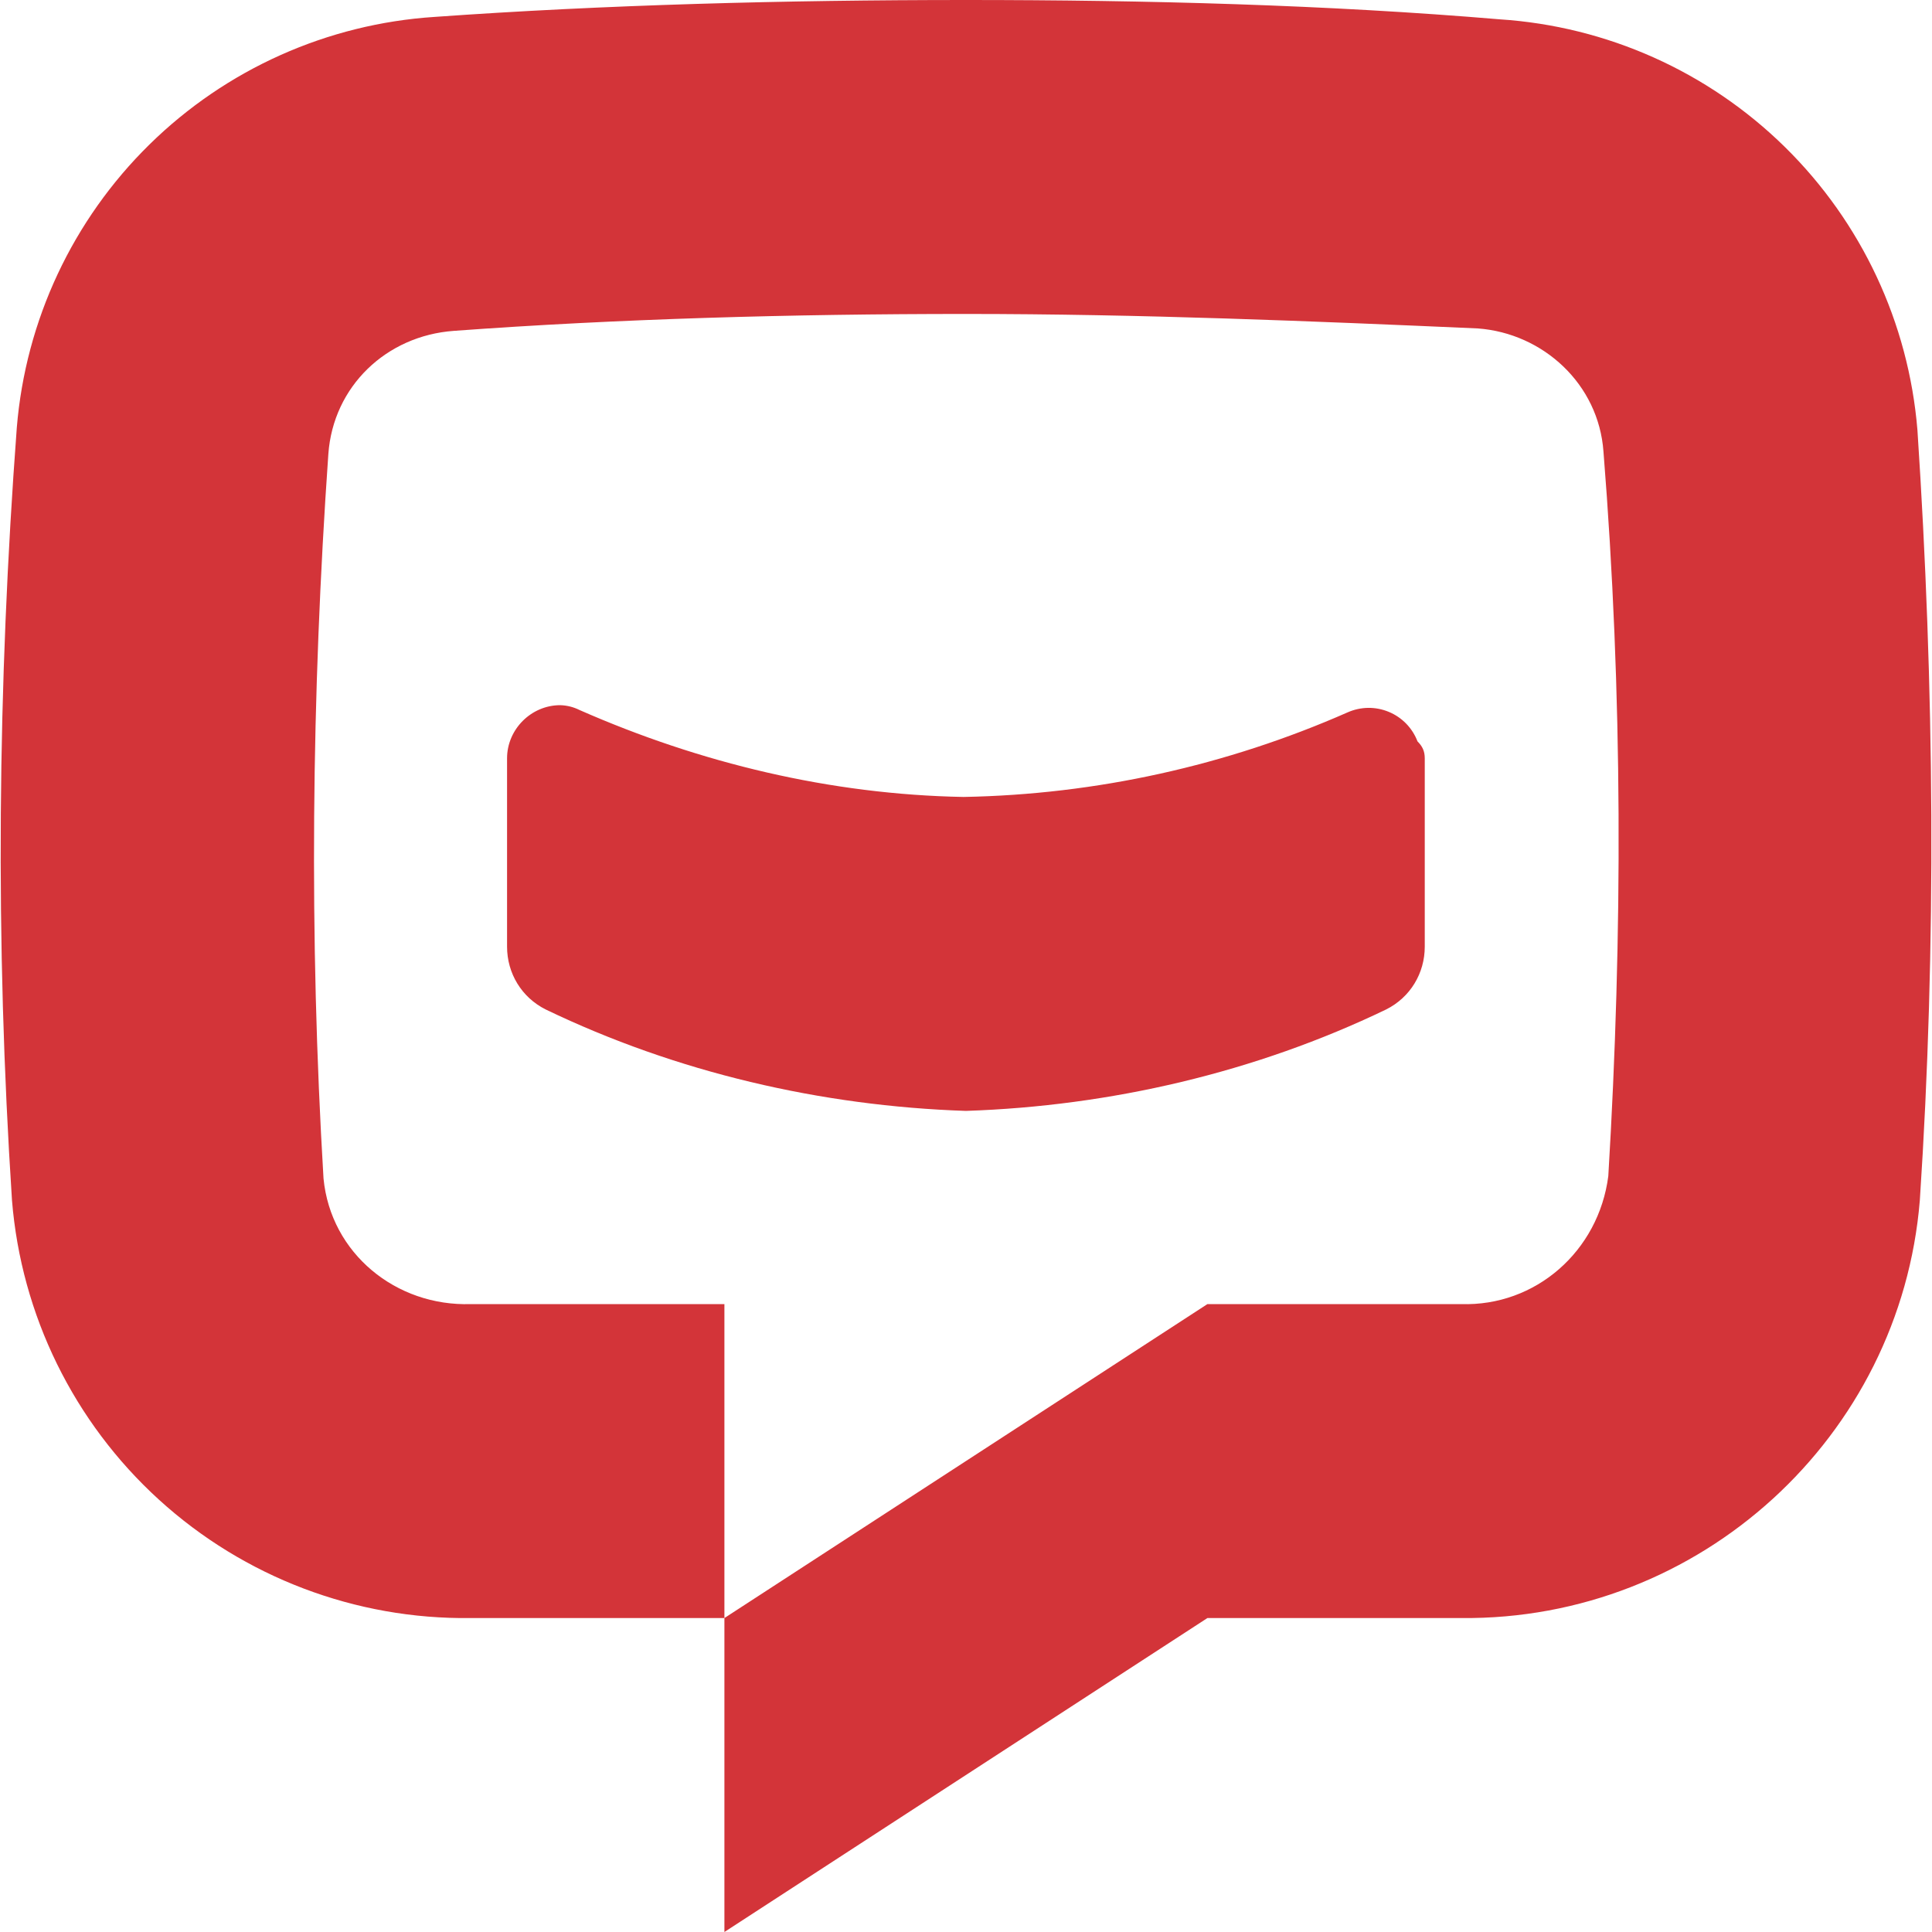 <svg width="64" height="64" viewBox="0 0 64 64" fill="none" xmlns="http://www.w3.org/2000/svg">
<path d="M31.997 0C25.997 0 19.997 0.16 14.397 0.56C10.843 0.791 7.49 2.291 4.95 4.788C2.409 7.284 0.85 10.61 0.557 14.16C-0.083 22.72 -0.163 31.2 0.397 39.76C0.704 43.564 2.444 47.11 5.266 49.679C8.088 52.249 11.781 53.65 15.597 53.6H23.997V43.2H15.597C13.117 43.28 10.957 41.52 10.717 39.04C10.237 31.04 10.317 23.04 10.877 15.04C11.037 12.8 12.797 11.12 15.037 10.96C20.477 10.56 26.237 10.4 31.997 10.4C37.757 10.4 43.517 10.64 48.957 10.88C51.117 11.04 52.957 12.72 53.117 14.96C53.757 22.96 53.757 30.96 53.277 38.96C52.957 41.44 50.877 43.28 48.397 43.2H39.997L23.997 53.6V64L39.997 53.6H48.397C56.317 53.68 62.957 47.6 63.597 39.76C64.157 31.28 64.077 22.72 63.517 14.24C63.224 10.69 61.665 7.364 59.125 4.868C56.584 2.371 53.232 0.871 49.677 0.64C43.997 0.16 37.997 0 31.997 0V0ZM18.557 23.36C17.597 23.36 16.797 24.16 16.797 25.12V31.36C16.797 32.24 17.277 33.04 18.077 33.44C22.397 35.52 27.197 36.64 31.997 36.8C36.797 36.64 41.597 35.52 45.917 33.44C46.717 33.04 47.197 32.24 47.197 31.36V25.12C47.197 24.88 47.117 24.72 46.957 24.56C46.873 24.34 46.745 24.14 46.582 23.972C46.418 23.804 46.221 23.67 46.004 23.581C45.787 23.491 45.554 23.446 45.319 23.449C45.084 23.453 44.852 23.504 44.637 23.6C40.637 25.36 36.317 26.32 31.917 26.4C27.517 26.32 23.197 25.28 19.197 23.52C18.998 23.42 18.78 23.366 18.557 23.36Z" fill="#D33439"/>
</svg>
